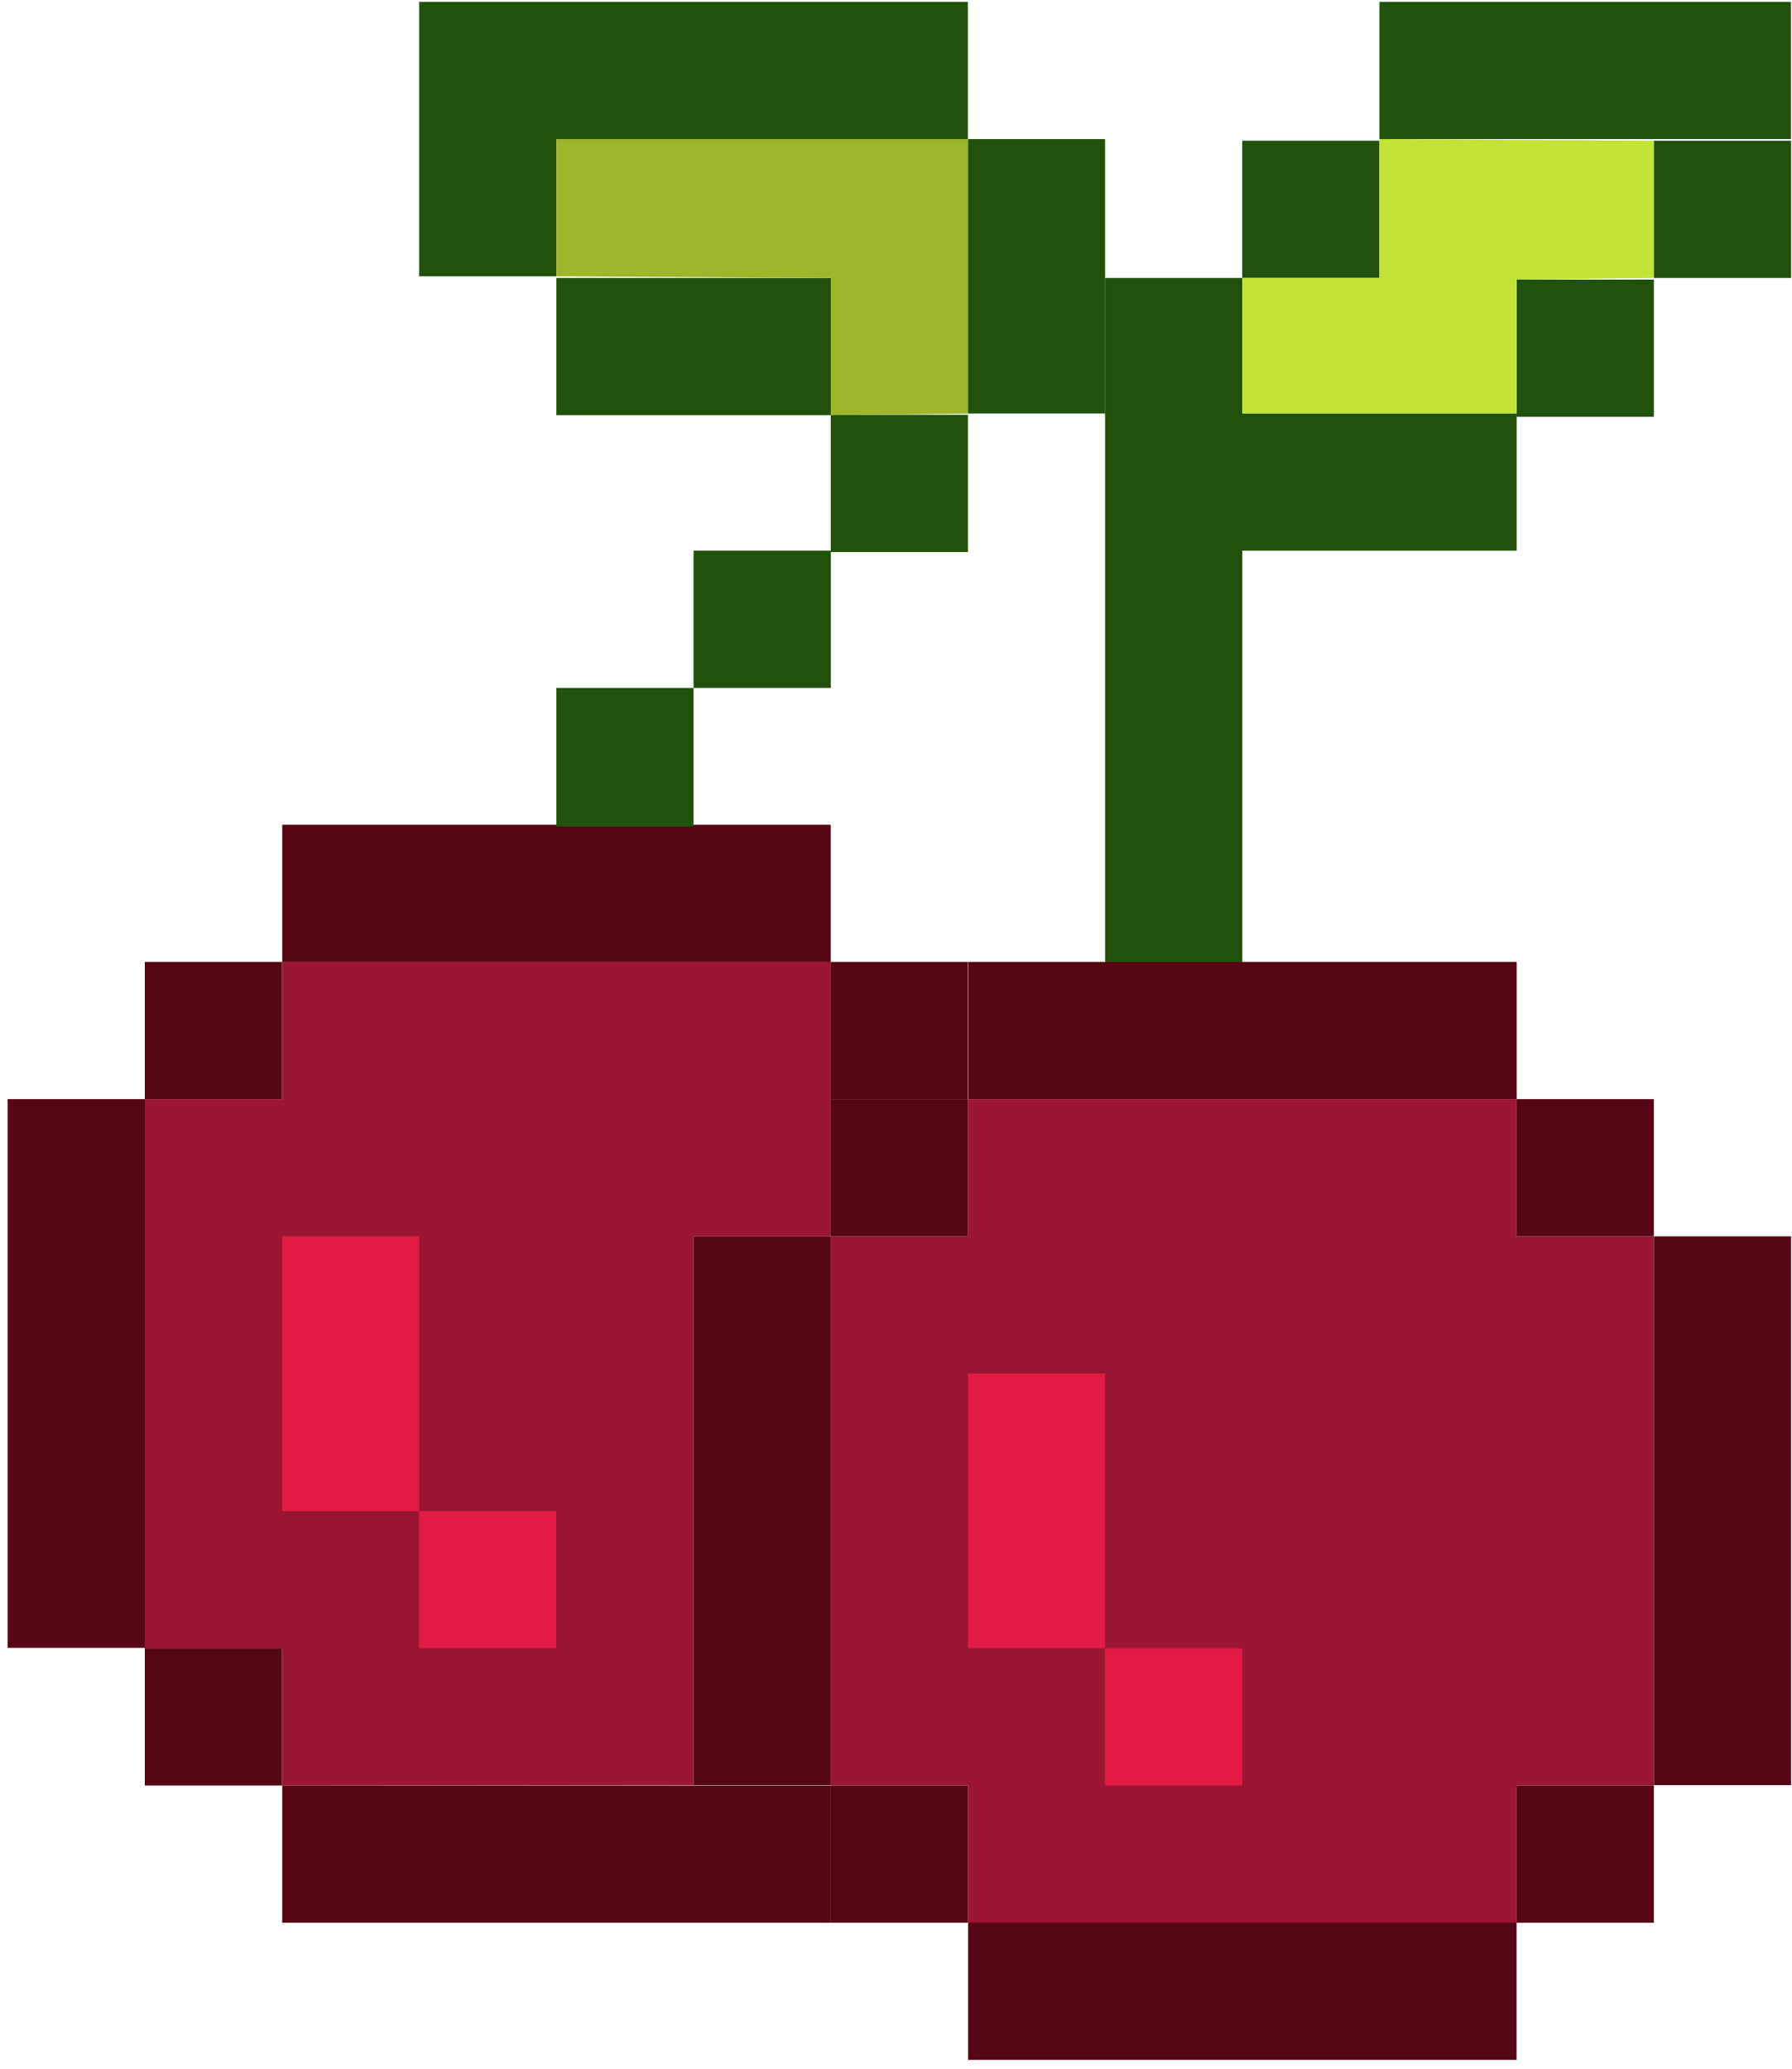 <svg width="175" height="202" viewBox="0 0 175 202" fill="none" xmlns="http://www.w3.org/2000/svg">
<path d="M81.12 174.34H94.52V187.74H148.11V174.34H161.5V120.72H148.11V107.32H94.52V120.72H81.12V174.34Z" fill="#9B1535"/>
<path d="M67.72 174.3L27.54 174.34V160.94H14.14V107.32H27.54V93.92H81.12V120.72H67.72V174.3Z" fill="#9B1535"/>
<path d="M81.12 120.72H67.72V174.3H81.12V120.72Z" fill="#560614"/>
<path d="M174.91 120.72H161.51V174.3H174.91V120.72Z" fill="#560614"/>
<path d="M148.11 107.32V93.92H94.55V107.32H148.11Z" fill="#560614"/>
<path d="M148.1 201.13V187.73H94.54V201.13H148.1Z" fill="#560614"/>
<path d="M94.52 107.32H81.12V120.72H94.52V107.32Z" fill="#560614"/>
<path d="M94.52 174.34H81.12V187.74H94.52V174.34Z" fill="#560614"/>
<path d="M161.51 174.34H148.11V187.74H161.51V174.34Z" fill="#560614"/>
<path d="M161.51 107.32H148.11V120.72H161.51V107.32Z" fill="#560614"/>
<path d="M107.92 134.11H94.54V160.95H107.92V134.11Z" fill="#E11B43"/>
<path d="M121.31 160.95H107.92V174.34H121.31V160.95Z" fill="#E11B43"/>
<path d="M14.14 107.32H0.74V160.9H14.14V107.32Z" fill="#560614"/>
<path d="M81.12 93.93V80.53H27.56V93.93H81.12Z" fill="#560614"/>
<path d="M81.12 187.74V174.34H27.56V187.74H81.12Z" fill="#560614"/>
<path d="M27.54 93.92H14.14V107.32H27.54V93.92Z" fill="#560614"/>
<path d="M27.54 160.94H14.14V174.34H27.54V160.94Z" fill="#560614"/>
<path d="M94.52 93.92H81.12V107.32H94.52V93.92Z" fill="#560614"/>
<path d="M40.94 120.72H27.56V147.56H40.94V120.72Z" fill="#E11B43"/>
<path d="M54.32 147.55H40.93V160.94H54.32V147.55Z" fill="#E11B43"/>
<path d="M81.13 53.77H67.73V67.17H81.13V53.77Z" fill="#22510C"/>
<path d="M94.53 40.5H81.13V53.9H94.53V40.5Z" fill="#22510C"/>
<path d="M121.32 27.14H107.92V40.54H121.32V27.14Z" fill="#22510C"/>
<path d="M161.51 27.3H148.11V40.7H161.51V27.3Z" fill="#22510C"/>
<path d="M148.11 40.37H121.31V53.77H148.11V40.37Z" fill="#22510C"/>
<path d="M134.71 13.74H121.31V27.14H134.71V13.74Z" fill="#22510C"/>
<path d="M174.91 13.74H161.51V27.14H174.91V13.74Z" fill="#22510C"/>
<path d="M174.9 0.18H134.71V13.58H174.9V0.18Z" fill="#22510C"/>
<path d="M81.13 27.14H54.33V40.54H81.13V27.14Z" fill="#22510C"/>
<path d="M54.33 13.58H40.93V26.98H54.33V13.58Z" fill="#22510C"/>
<path d="M94.52 0.18H40.93V13.58H94.52V0.18Z" fill="#22510C"/>
<path d="M107.92 13.58H94.52V40.37H107.92V13.58Z" fill="#22510C"/>
<path d="M121.32 40.37H107.92V93.94H121.32V40.37Z" fill="#22510C"/>
<path d="M67.73 67.17H54.33V80.71H67.73V67.17Z" fill="#22510C"/>
<path d="M81.13 40.54L94.52 40.38V13.58H54.33V26.98L81.13 27.14V40.54Z" fill="#9CB72C"/>
<path d="M121.32 27.14V40.37H148.11V27.3L161.5 27.14V13.74L134.71 13.58V27.14H121.32Z" fill="#C1E436"/>
</svg>
